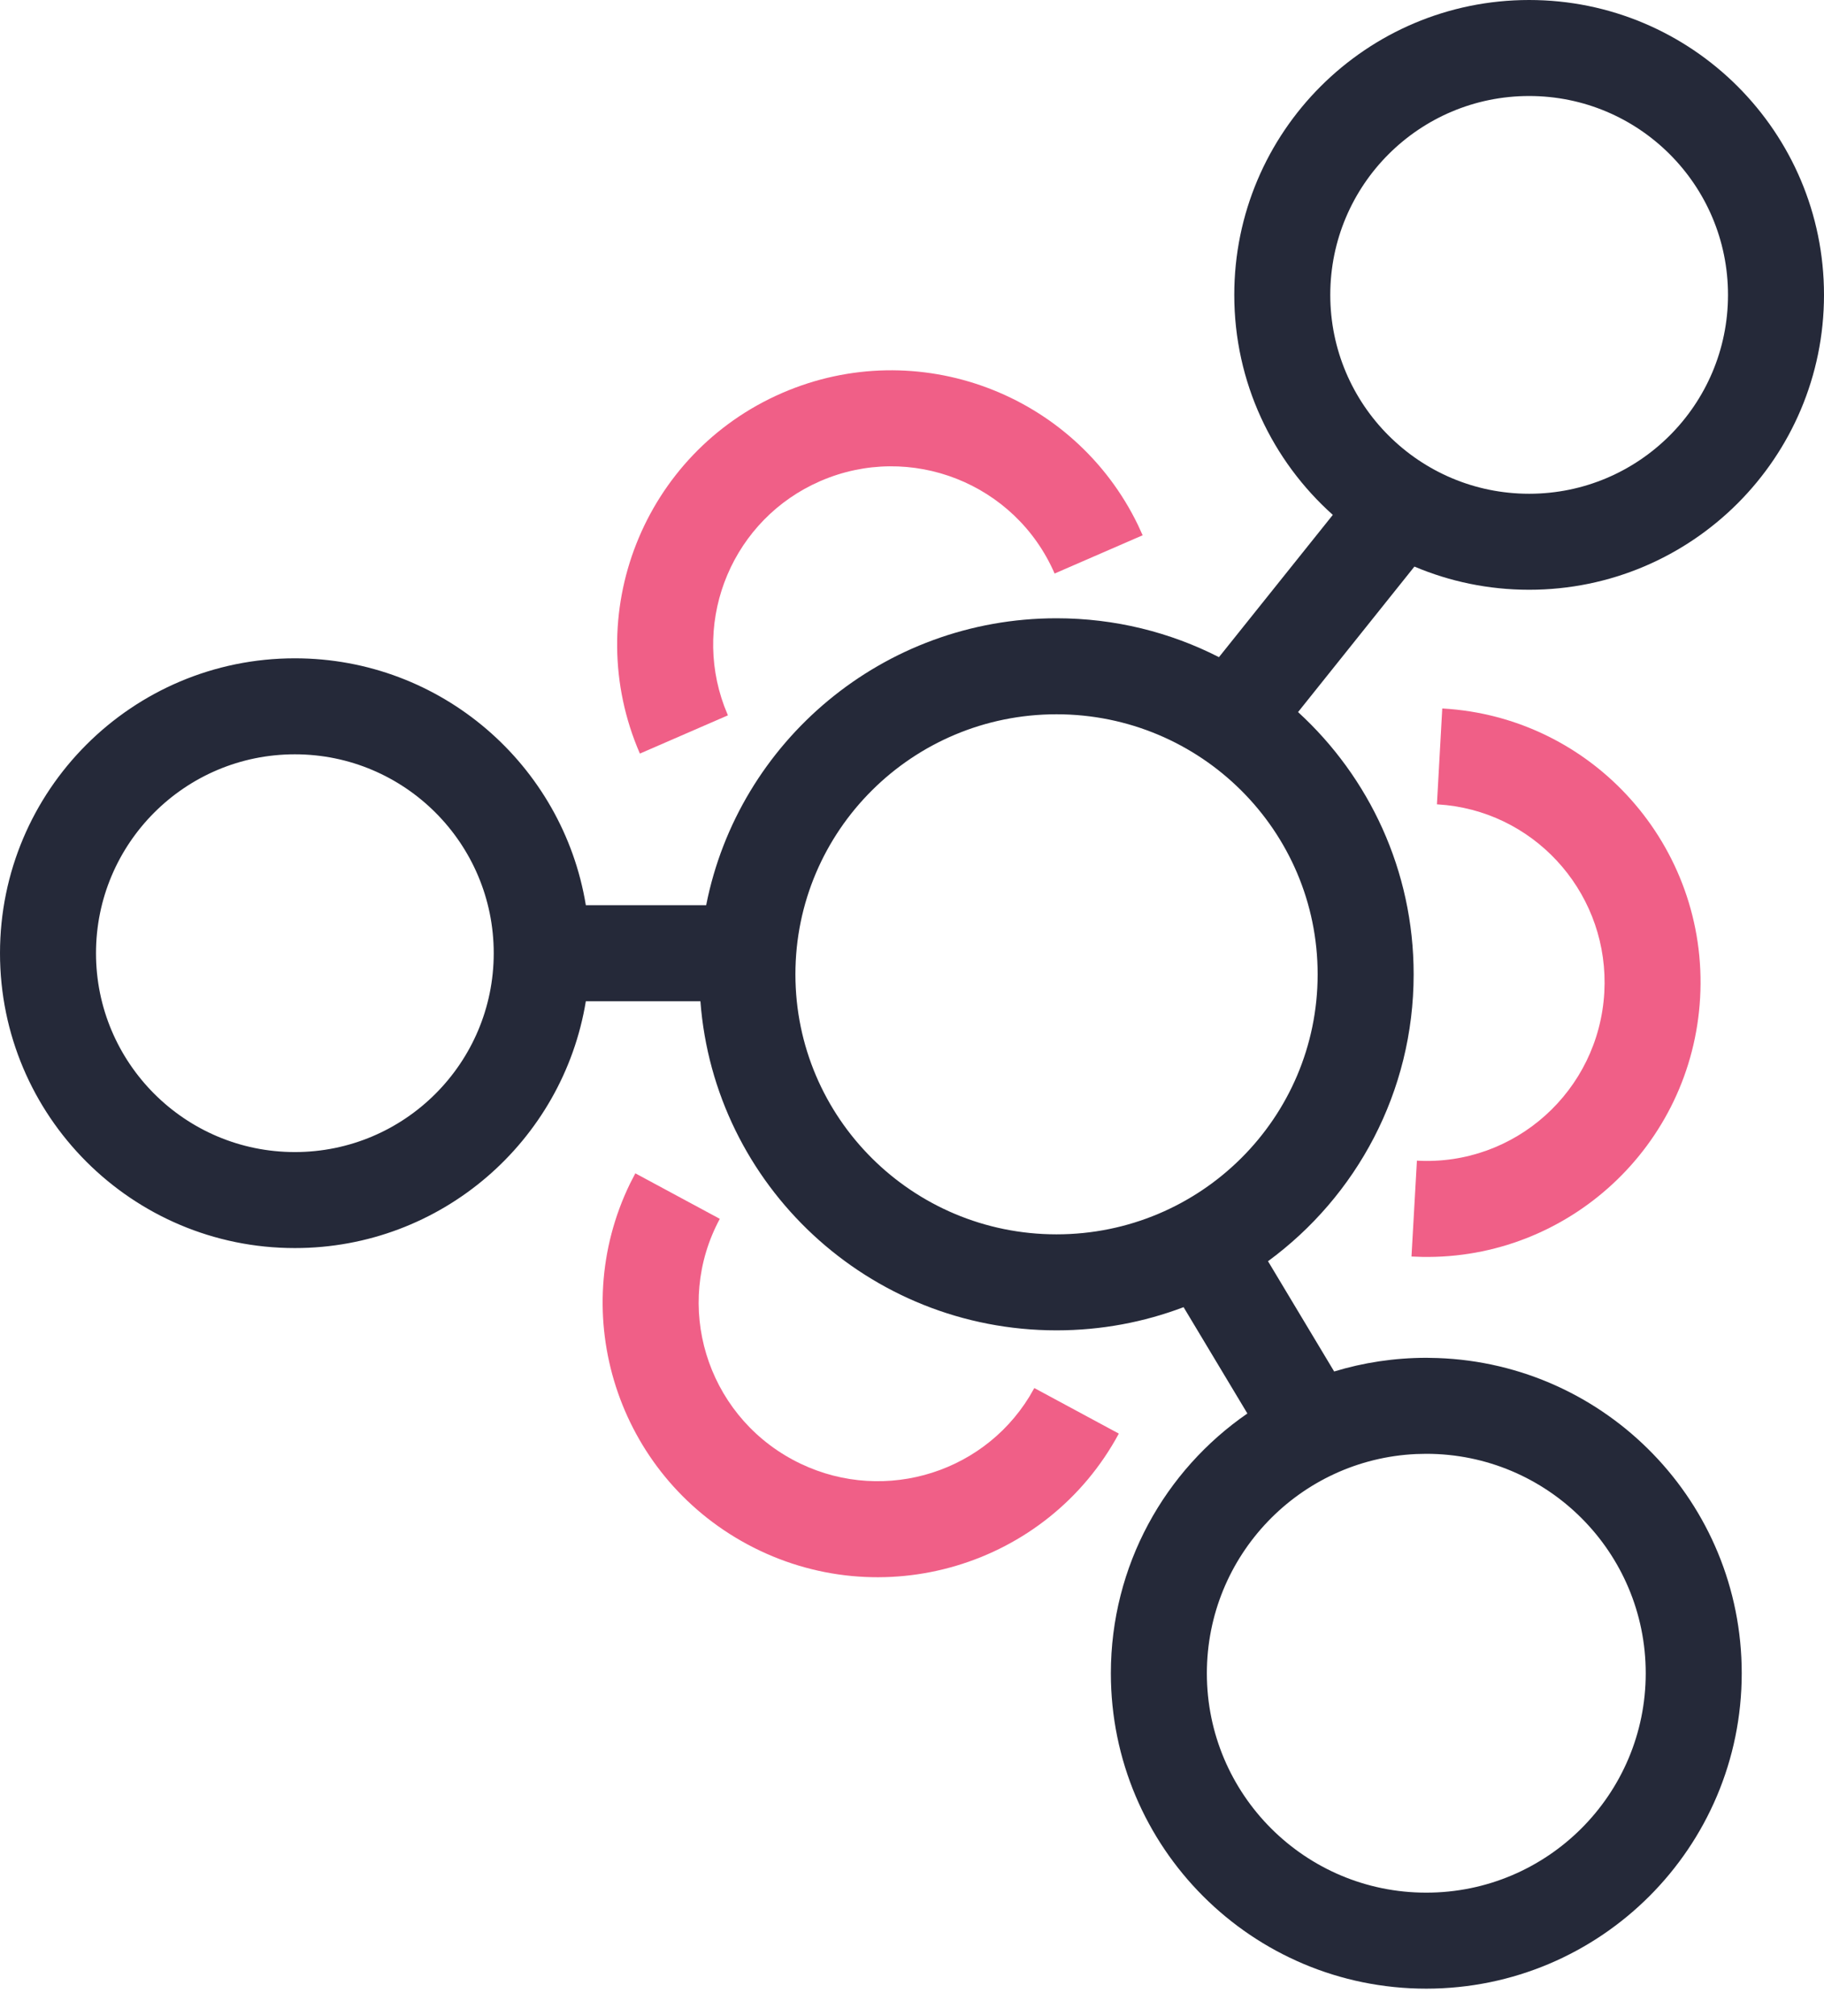 <?xml version="1.0" encoding="UTF-8"?>
<svg width="38px" height="42px" viewBox="0 0 38 42" version="1.1" xmlns="http://www.w3.org/2000/svg" xmlns:xlink="http://www.w3.org/1999/xlink">
    <title>26F3505D-85AD-43E3-82B8-EE5BF8642898@3x</title>
    <g id="primary" stroke="none" stroke-width="1" fill="none" fill-rule="evenodd">
        <g id="homepage-amended" transform="translate(-778, -800)" fill-rule="nonzero">
            <g id="insights" transform="translate(302, 800)">
                <g id="Group-2" transform="translate(176, 0)">
                    <g id="section-icon-1" transform="translate(300, 0)">
                        <path d="M31.857,-0 C35.249,-0 38,2.751 38,6.143 C38,9.535 35.249,12.286 31.857,12.286 C31.009,12.286 30.202,12.114 29.467,11.803 L27.043,14.834 C28.523,16.189 29.451,18.135 29.451,20.297 C29.451,22.75 28.257,24.924 26.417,26.274 L27.795,28.571 C28.402,28.386 29.046,28.287 29.714,28.286 L29.714,28.286 L29.95,28.291 C33.47,28.415 36.286,31.307 36.286,34.857 C36.286,38.485 33.344,41.427 29.715,41.428 C26.085,41.429 23.143,38.488 23.143,34.859 C23.143,32.613 24.269,30.631 25.987,29.446 L24.658,27.231 C23.836,27.543 22.943,27.714 22.011,27.714 C18.092,27.714 14.88,24.693 14.592,20.858 L12.205,20.858 C11.727,23.774 9.194,26 6.143,26 C2.751,26 -6.57252031e-14,23.249 -6.57252031e-14,19.857 C-6.57252031e-14,16.465 2.751,13.714 6.143,13.714 C9.194,13.714 11.727,15.94 12.205,18.857 L14.712,18.857 C15.384,15.449 18.397,12.88 22.011,12.88 C23.23,12.88 24.38,13.172 25.395,13.69 L27.767,10.726 C26.508,9.601 25.714,7.964 25.714,6.143 C25.714,2.751 28.465,-0 31.857,-0 Z M29.714,30.286 L29.499,30.291 C27.074,30.404 25.143,32.406 25.143,34.859 C25.143,37.383 27.19,39.429 29.714,39.428 C32.239,39.428 34.286,37.381 34.286,34.857 C34.286,32.332 32.239,30.286 29.714,30.286 L29.714,30.286 Z M22.011,14.88 C19.006,14.88 16.571,17.306 16.571,20.297 C16.571,23.288 19.006,25.714 22.011,25.714 C25.017,25.714 27.451,23.289 27.451,20.297 C27.451,17.305 25.017,14.88 22.011,14.88 Z M6.143,15.714 C3.855,15.714 2,17.57 2,19.857 C2,22.144 3.855,24 6.143,24 C8.43,24 10.286,22.144 10.286,19.857 C10.286,17.57 8.43,15.714 6.143,15.714 Z M31.857,2 C29.57,2 27.714,3.855 27.714,6.143 C27.714,8.43 29.57,10.286 31.857,10.286 C34.145,10.286 36,8.43 36,6.143 C36,3.855 34.145,2 31.857,2 Z" id="Combined-Shape" fill="#252939"></path>
                        <path d="M13.236,24.443 L14.996,25.391 C14.028,27.189 14.707,29.436 16.517,30.41 C18.266,31.351 20.429,30.756 21.447,29.092 L21.548,28.916 L23.309,29.865 C21.815,32.636 18.349,33.667 15.569,32.171 C12.858,30.712 11.796,27.387 13.128,24.652 L13.236,24.443 Z M30.047,14.759 C33.191,14.934 35.596,17.635 35.419,20.786 C35.247,23.865 32.675,26.24 29.625,26.184 L29.406,26.176 L29.519,24.179 C31.559,24.293 33.308,22.725 33.423,20.674 C33.534,18.69 32.074,16.983 30.131,16.772 L29.936,16.756 L30.047,14.759 Z M23.71,10.942 L23.805,11.151 L21.971,11.948 C21.155,10.068 18.97,9.206 17.09,10.022 C15.274,10.811 14.408,12.88 15.089,14.714 L15.165,14.902 L13.331,15.699 C12.075,12.807 13.401,9.444 16.294,8.187 C19.116,6.963 22.385,8.196 23.71,10.942 Z" id="Combined-Shape" fill="#F05F87"></path>
                    </g>
                </g>
            </g>
        </g>
    </g>
</svg>